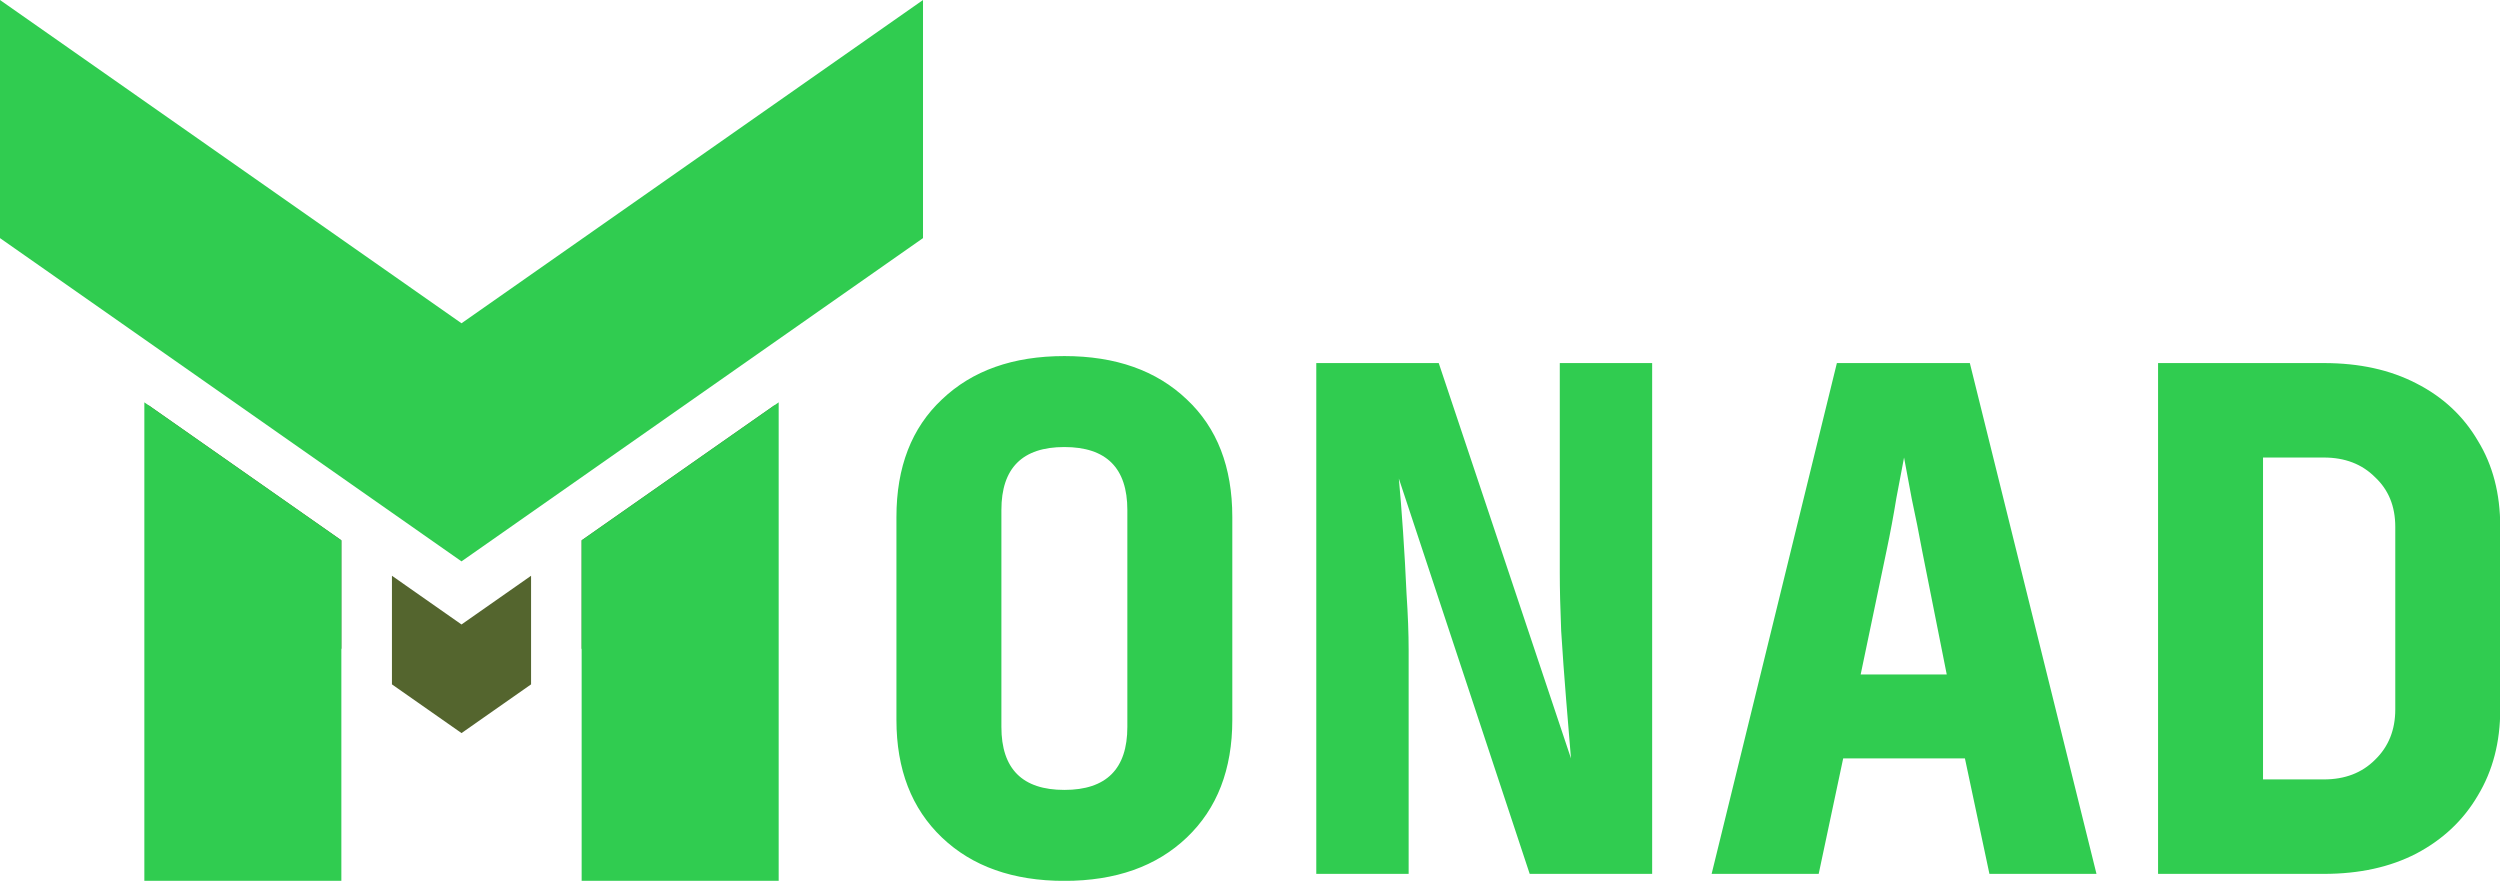 <?xml version="1.0" encoding="UTF-8" standalone="no"?>
<!-- Created with Inkscape (http://www.inkscape.org/) -->

<svg
   width="141.31mm"
   height="49.787mm"
   viewBox="0 0 141.31 49.787"
   version="1.1"
   id="svg1"
   xmlns:xlink="http://www.w3.org/1999/xlink"
   xmlns="http://www.w3.org/2000/svg"
   xmlns:svg="http://www.w3.org/2000/svg">
  <defs
     id="defs1">
    <linearGradient
       id="swatch8">
      <stop
         style="stop-color:#54652e;stop-opacity:1;"
         offset="0"
         id="stop8" />
    </linearGradient>
    <linearGradient
       id="swatch1"
       gradientTransform="scale(0.265)">
      <stop
         style="stop-color:#30cc50;stop-opacity:1;"
         offset="0"
         id="stop1" />
    </linearGradient>
    <linearGradient
       xlink:href="#swatch1"
       id="linearGradient4"
       x1="76.776"
       y1="184.65"
       x2="87.913"
       y2="184.65"
       gradientUnits="userSpaceOnUse" />
    <linearGradient
       xlink:href="#swatch1"
       id="linearGradient5"
       x1="43.899"
       y1="164.251"
       x2="96.071"
       y2="164.251"
       gradientUnits="userSpaceOnUse" />
    <linearGradient
       xlink:href="#swatch1"
       id="linearGradient6"
       x1="52.058"
       y1="184.65"
       x2="63.194"
       y2="184.65"
       gradientUnits="userSpaceOnUse" />
    <linearGradient
       xlink:href="#swatch8"
       id="linearGradient8"
       x1="52.282"
       y1="180.554"
       x2="87.689"
       y2="180.554"
       gradientUnits="userSpaceOnUse" />
    <linearGradient
       xlink:href="#swatch1"
       id="linearGradient14"
       gradientUnits="userSpaceOnUse"
       x1="430.612"
       y1="136.761"
       x2="650.644"
       y2="136.761" />
  </defs>
  <g
     id="layer1"
     transform="translate(-22.044,-102.679)">
    <g
       id="g1"
       transform="translate(-21.855,-45.707)">
      <path
         d="m 453.652,172.761 q -10.56,0 -16.8,-5.952 -6.24,-5.952 -6.24,-16.128 v -27.84 q 0,-10.272 6.24,-16.128 6.24,-5.952 16.8,-5.952 10.56,0 16.8,5.952 6.24,5.856 6.24,16.128 v 27.84 q 0,10.176 -6.24,16.128 -6.24,5.952 -16.8,5.952 z m 0,-12.48 q 8.64,0 8.64,-8.64 v -29.76 q 0,-8.64 -8.64,-8.64 -8.64,0 -8.64,8.64 v 29.76 q 0,8.64 8.64,8.64 z m 34.56,11.52 v -70.08 h 16.8 l 18.144,54.24 q -0.288,-3.552 -0.672,-8.16 -0.384,-4.704 -0.672,-9.312 -0.192,-4.704 -0.192,-7.968 v -28.8 h 12.672 v 70.08 h -16.8 l -17.952,-54.24 q 0.288,3.072 0.576,7.296 0.288,4.224 0.48,8.544 0.288,4.32 0.288,7.68 v 30.72 z m 54.24,0 17.184,-70.08 h 18.24 l 17.376,70.08 h -14.688 l -3.36,-15.84 h -16.704 l -3.36,15.84 z m 20.448,-27.36 h 11.808 l -3.36,-16.896 q -0.672,-3.648 -1.44,-7.2 -0.672,-3.648 -1.056,-5.664 -0.384,2.016 -1.056,5.568 -0.576,3.552 -1.344,7.2 z m 40.8,27.36 v -70.08 h 22.752 q 7.296,0 12.672,2.784 5.472,2.784 8.448,7.872 3.072,4.992 3.072,11.808 v 25.056 q 0,6.72 -3.072,11.808 -2.976,5.088 -8.448,7.968 -5.376,2.784 -12.672,2.784 z m 14.4,-12.96 h 8.352 q 4.32,0 7.008,-2.688 2.784,-2.688 2.784,-6.912 v -25.056 q 0,-4.224 -2.784,-6.816 -2.688,-2.688 -7.008,-2.688 h -8.352 z"
         id="text32"
         style="font-weight:800;font-size:96px;font-family:'JetBrainsMono Nerd Font';-inkscape-font-specification:'JetBrainsMono Nerd Font, Ultra-Bold';letter-spacing:0px;white-space:pre;fill:url(#linearGradient14);stroke-width:75.591"
         transform="matrix(0.412,0,0,0.412,-82.843,126.999)"
         aria-label="ONAD" />
      <path
         id="path61"
         style="fill:url(#linearGradient8);fill-opacity:1"
         d="m 87.689,171.284 -10.913,7.643 v 6.139 l 10.913,-7.643 z m -13.772,9.646 -3.932,2.754 -3.932,-2.754 v 6.139 l 3.932,2.754 3.932,-2.754 z m -10.723,-2.003 -10.912,-7.643 v 6.138 l 10.912,7.643 z" />
      <path
         id="path62"
         style="fill:url(#linearGradient4)"
         d="m 87.913,171.127 -11.137,7.801 v 19.245 h 11.137 z" />
      <path
         id="path63"
         style="fill:url(#linearGradient6)"
         d="m 63.194,178.928 -11.136,-7.8 v 27.045 h 11.136 z" />
      <path
         id="path64"
         style="fill:url(#linearGradient5)"
         d="M 96.071,148.386 69.985,166.659 43.899,148.386 v 13.459 l 26.086,18.272 26.086,-18.272 z" />
    </g>
  </g>
</svg>
